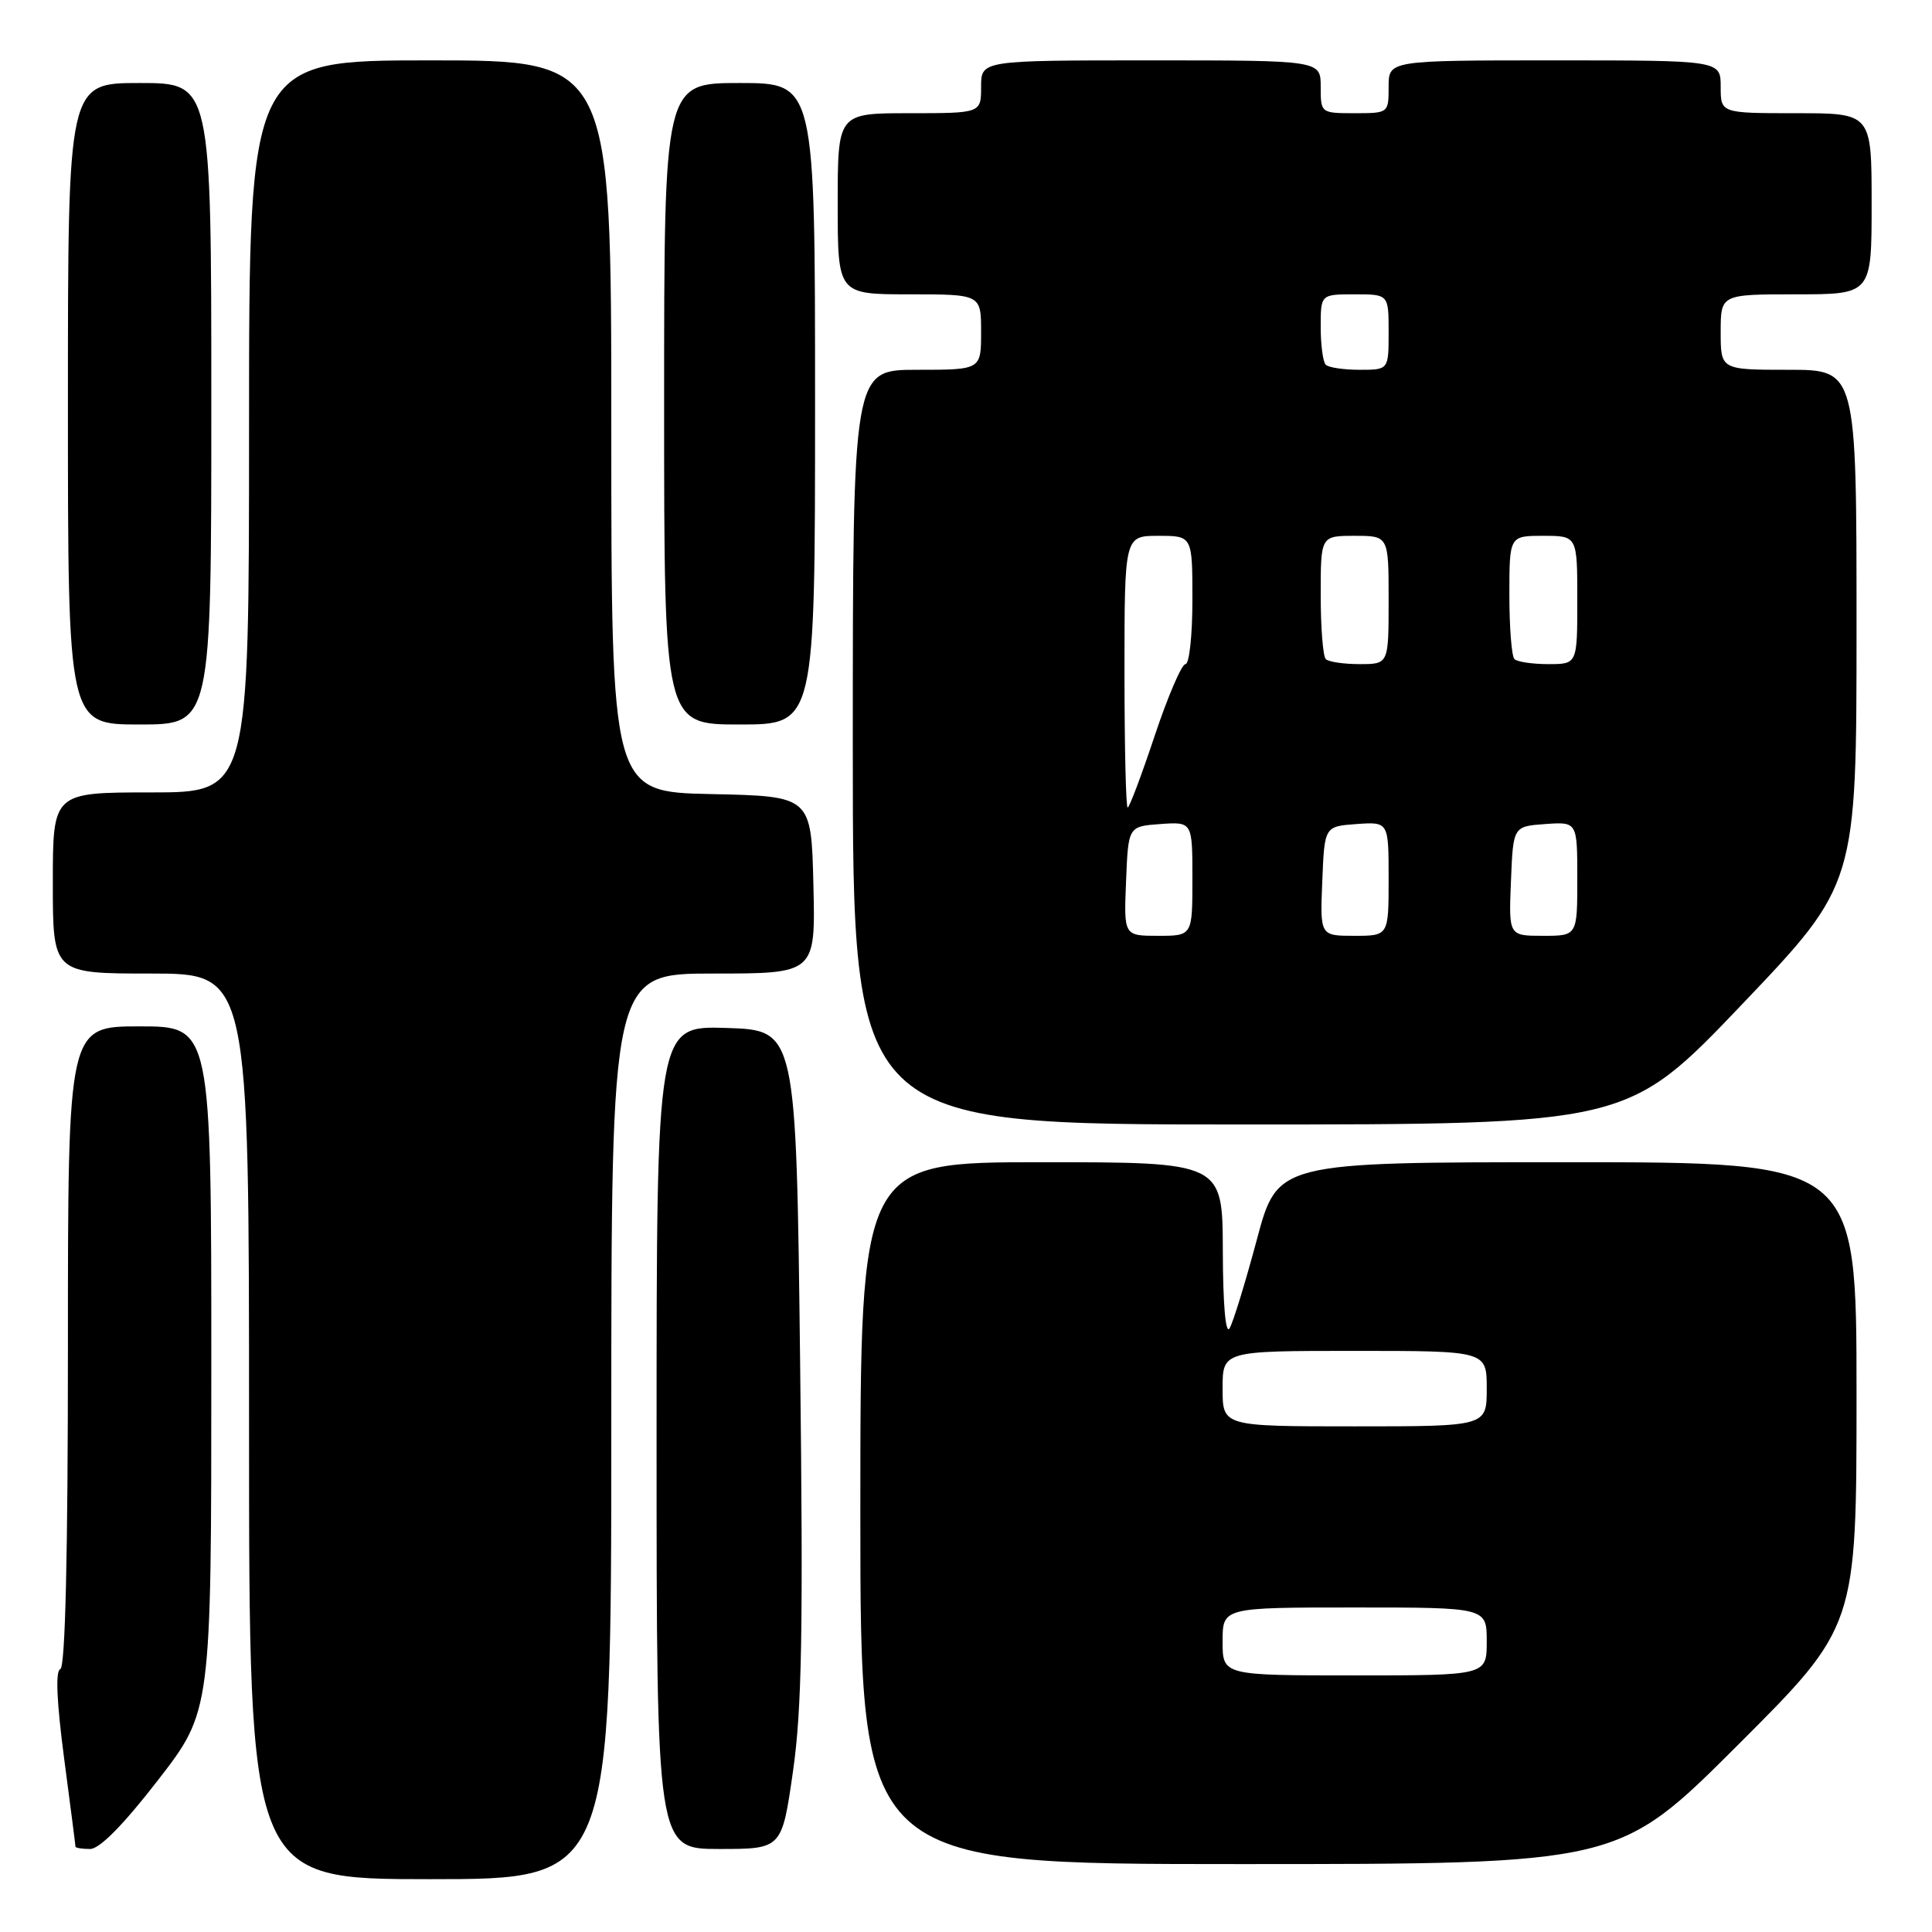 <?xml version="1.0" encoding="UTF-8" standalone="no"?>
<!DOCTYPE svg PUBLIC "-//W3C//DTD SVG 1.1//EN" "http://www.w3.org/Graphics/SVG/1.1/DTD/svg11.dtd" >
<svg xmlns="http://www.w3.org/2000/svg" xmlns:xlink="http://www.w3.org/1999/xlink" version="1.1" viewBox="0 0 256 256">
 <g >
 <path fill="currentColor"
d=" M 81.00 189.00 C 81.00 129.00 81.00 129.00 94.53 129.00 C 108.06 129.00 108.06 129.00 107.78 117.25 C 107.50 105.50 107.50 105.50 94.25 105.22 C 81.00 104.94 81.00 104.94 81.00 56.47 C 81.00 8.00 81.00 8.00 57.00 8.00 C 33.00 8.00 33.00 8.00 33.00 56.50 C 33.00 105.00 33.00 105.00 20.00 105.00 C 7.00 105.00 7.00 105.00 7.00 117.00 C 7.00 129.00 7.00 129.00 20.00 129.00 C 33.00 129.00 33.00 129.00 33.00 189.00 C 33.00 249.00 33.00 249.00 57.00 249.00 C 81.00 249.00 81.00 249.00 81.00 189.00 Z  M 230.24 231.26 C 246.00 215.52 246.00 215.52 246.00 184.76 C 246.00 154.00 246.00 154.00 207.64 154.00 C 169.28 154.00 169.28 154.00 166.54 164.25 C 165.03 169.89 163.41 175.18 162.93 176.00 C 162.40 176.91 162.05 172.89 162.03 165.75 C 162.00 154.00 162.00 154.00 138.00 154.00 C 114.00 154.00 114.00 154.00 114.00 200.50 C 114.00 247.00 114.00 247.00 164.24 247.00 C 214.48 247.00 214.48 247.00 230.24 231.26 Z  M 20.94 235.87 C 28.00 226.75 28.00 226.75 28.00 181.37 C 28.00 136.00 28.00 136.00 18.50 136.00 C 9.00 136.00 9.00 136.00 9.00 178.42 C 9.00 206.03 8.65 220.95 7.99 221.17 C 7.33 221.39 7.51 225.47 8.49 232.94 C 9.32 239.23 10.00 244.51 10.00 244.69 C 10.00 244.86 10.87 245.00 11.94 245.00 C 13.20 245.00 16.35 241.80 20.94 235.87 Z  M 105.07 234.75 C 106.26 226.48 106.44 216.02 106.02 180.50 C 105.50 136.50 105.50 136.50 96.25 136.21 C 87.00 135.92 87.00 135.92 87.00 190.46 C 87.00 245.00 87.00 245.00 95.30 245.00 C 103.60 245.00 103.60 245.00 105.07 234.75 Z  M 230.82 133.09 C 246.00 117.17 246.00 117.17 246.00 83.09 C 246.00 49.00 246.00 49.00 237.00 49.00 C 228.00 49.00 228.00 49.00 228.00 44.00 C 228.00 39.00 228.00 39.00 238.00 39.00 C 248.00 39.00 248.00 39.00 248.00 27.00 C 248.00 15.00 248.00 15.00 238.00 15.00 C 228.00 15.00 228.00 15.00 228.00 11.50 C 228.00 8.00 228.00 8.00 206.00 8.00 C 184.00 8.00 184.00 8.00 184.00 11.50 C 184.00 14.98 183.98 15.00 179.50 15.00 C 175.02 15.00 175.00 14.98 175.00 11.50 C 175.00 8.00 175.00 8.00 152.50 8.00 C 130.00 8.00 130.00 8.00 130.00 11.50 C 130.00 15.00 130.00 15.00 120.50 15.00 C 111.00 15.00 111.00 15.00 111.00 27.00 C 111.00 39.00 111.00 39.00 120.50 39.00 C 130.00 39.00 130.00 39.00 130.00 44.00 C 130.00 49.00 130.00 49.00 121.50 49.00 C 113.00 49.00 113.00 49.00 113.00 99.00 C 113.00 149.00 113.00 149.00 164.32 149.00 C 215.65 149.00 215.65 149.00 230.82 133.09 Z  M 28.00 53.50 C 28.00 11.00 28.00 11.00 18.50 11.00 C 9.00 11.00 9.00 11.00 9.00 53.50 C 9.00 96.00 9.00 96.00 18.50 96.00 C 28.00 96.00 28.00 96.00 28.00 53.50 Z  M 108.00 53.50 C 108.00 11.00 108.00 11.00 98.00 11.00 C 88.00 11.00 88.00 11.00 88.00 53.50 C 88.00 96.00 88.00 96.00 98.00 96.00 C 108.00 96.00 108.00 96.00 108.00 53.50 Z  M 162.00 217.50 C 162.00 213.00 162.00 213.00 179.50 213.00 C 197.00 213.00 197.00 213.00 197.00 217.50 C 197.00 222.00 197.00 222.00 179.50 222.00 C 162.00 222.00 162.00 222.00 162.00 217.50 Z  M 162.00 184.00 C 162.00 179.00 162.00 179.00 179.50 179.00 C 197.00 179.00 197.00 179.00 197.00 184.00 C 197.00 189.00 197.00 189.00 179.50 189.00 C 162.00 189.00 162.00 189.00 162.00 184.00 Z  M 149.21 116.75 C 149.50 109.50 149.50 109.50 153.75 109.19 C 158.00 108.89 158.00 108.89 158.00 116.44 C 158.00 124.00 158.00 124.00 153.46 124.00 C 148.91 124.00 148.91 124.00 149.21 116.75 Z  M 175.21 116.75 C 175.50 109.50 175.50 109.50 179.75 109.19 C 184.00 108.89 184.00 108.89 184.00 116.44 C 184.00 124.00 184.00 124.00 179.46 124.00 C 174.91 124.00 174.91 124.00 175.21 116.75 Z  M 200.21 116.75 C 200.50 109.50 200.50 109.50 204.75 109.19 C 209.00 108.89 209.00 108.89 209.00 116.44 C 209.00 124.00 209.00 124.00 204.46 124.00 C 199.91 124.00 199.91 124.00 200.21 116.75 Z  M 149.00 89.00 C 149.00 71.00 149.00 71.00 153.50 71.00 C 158.00 71.00 158.00 71.00 158.00 79.50 C 158.00 84.17 157.59 88.00 157.08 88.00 C 156.58 88.00 154.74 92.28 153.00 97.50 C 151.26 102.72 149.65 107.00 149.42 107.00 C 149.19 107.00 149.00 98.90 149.00 89.00 Z  M 175.67 87.33 C 175.30 86.97 175.00 83.14 175.00 78.83 C 175.00 71.00 175.00 71.00 179.50 71.00 C 184.00 71.00 184.00 71.00 184.00 79.50 C 184.00 88.00 184.00 88.00 180.17 88.00 C 178.06 88.00 176.03 87.70 175.67 87.33 Z  M 200.67 87.33 C 200.30 86.97 200.00 83.14 200.00 78.83 C 200.00 71.00 200.00 71.00 204.50 71.00 C 209.00 71.00 209.00 71.00 209.00 79.50 C 209.00 88.00 209.00 88.00 205.17 88.00 C 203.06 88.00 201.03 87.70 200.67 87.33 Z  M 175.67 48.33 C 175.30 47.97 175.00 45.72 175.00 43.33 C 175.00 39.00 175.00 39.00 179.50 39.00 C 184.00 39.00 184.00 39.00 184.00 44.00 C 184.00 49.00 184.00 49.00 180.17 49.00 C 178.06 49.00 176.03 48.70 175.67 48.33 Z "/>
</g>
</svg>